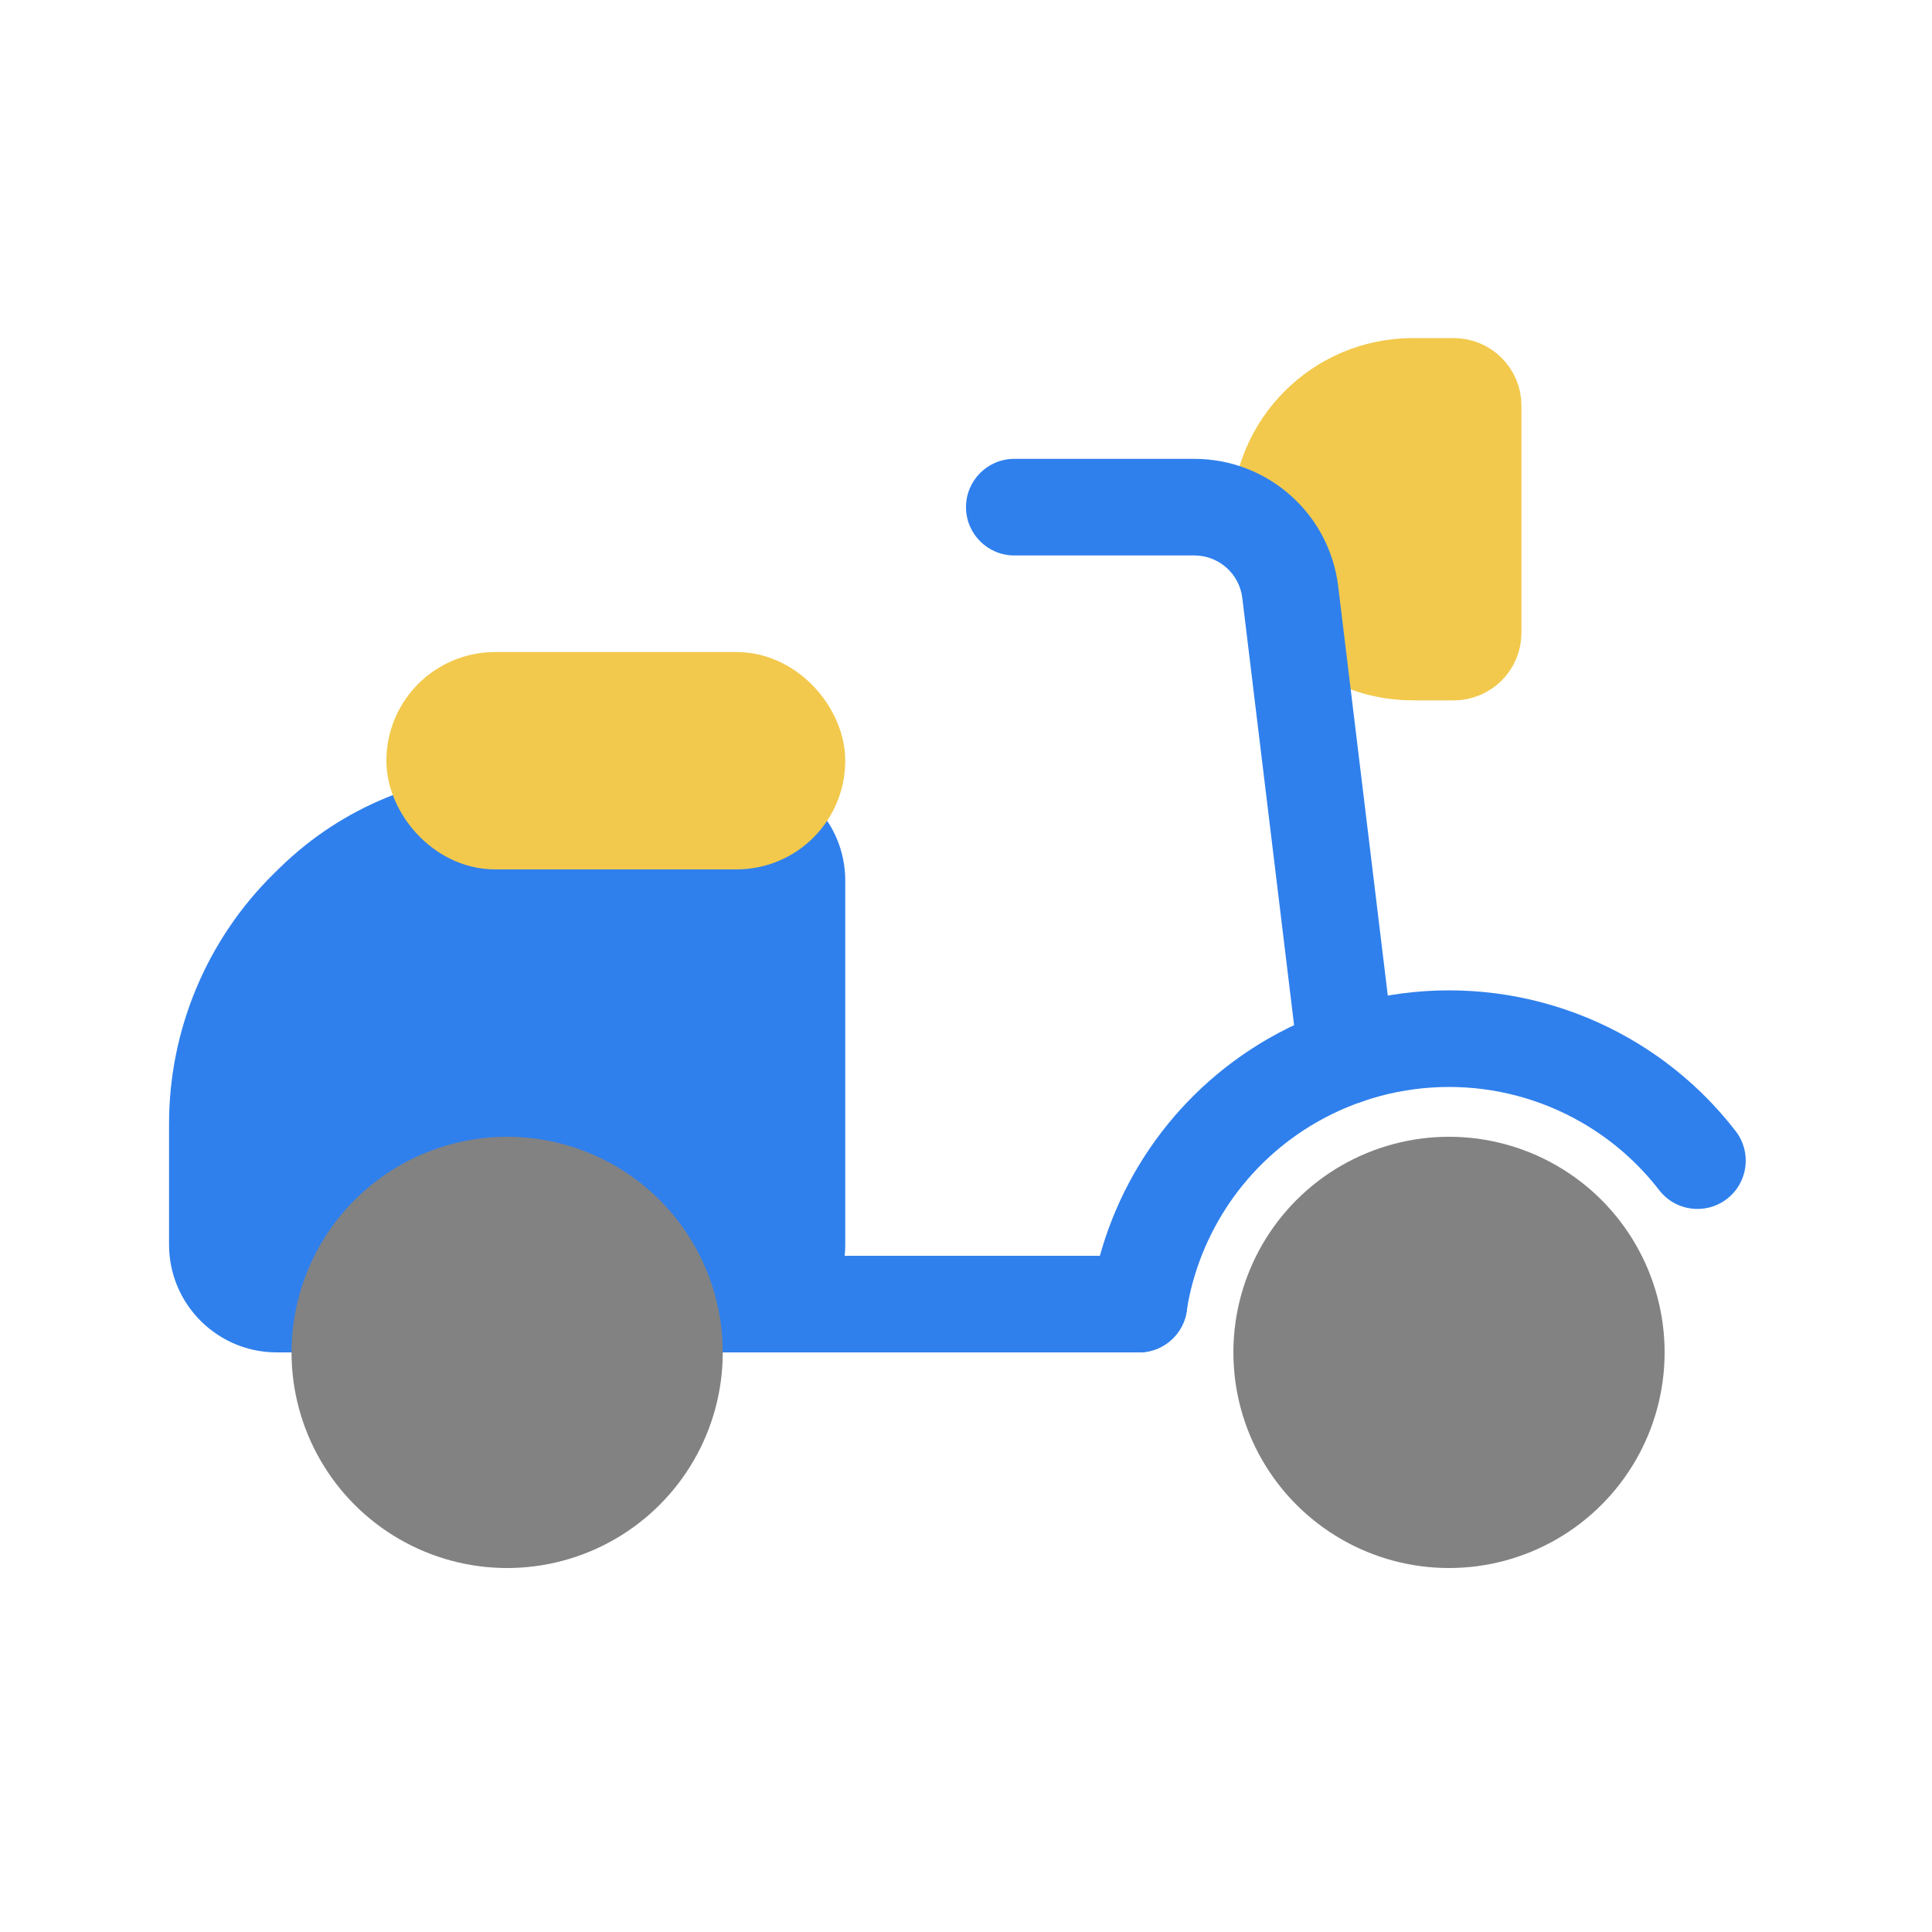 <svg width="80" height="80" viewBox="0 0 80 80" fill="none" xmlns="http://www.w3.org/2000/svg">
  <path d="M58.5 27C55.462 27 53 24.538 53 21.5C53 18.462 55.462 16 58.5 16H60.2C60.642 16 61 16.358 61 16.8L61 26.2C61 26.642 60.642 27 60.2 27L58.5 27Z" fill="#F2C94C" stroke="#F2C94C" stroke-width="4" stroke-linecap="round" stroke-linejoin="round" />
  <path fill-rule="evenodd" clip-rule="evenodd" d="M14.367 54H11.462C10.102 54 9 52.898 9 51.538V46.534C9 43.169 10.353 39.945 12.755 37.588L12.976 37.371C15.178 35.21 18.139 34 21.224 34H30.538C31.898 34 33 35.102 33 36.462V51.538C33 52.898 31.898 54 30.538 54H27.633C27.131 52.336 26.012 50.894 24.464 50C22.32 48.762 19.68 48.762 17.536 50C15.988 50.894 14.869 52.336 14.367 54Z" fill="#2F80ED" />
  <path d="M14.367 54V56C15.249 56 16.027 55.422 16.281 54.578L14.367 54ZM12.755 37.588L14.156 39.015V39.015L12.755 37.588ZM12.976 37.371L11.575 35.944L11.575 35.944L12.976 37.371ZM27.633 54L25.719 54.578C25.973 55.422 26.751 56 27.633 56V54ZM24.464 50L23.464 51.732H23.464L24.464 50ZM17.536 50L16.536 48.268L17.536 50ZM11.462 56H14.367V52H11.462V56ZM7 51.538C7 54.002 8.998 56 11.462 56V52C11.207 52 11 51.793 11 51.538H7ZM7 46.534V51.538H11V46.534H7ZM11.354 36.16C8.569 38.894 7 42.632 7 46.534H11C11 43.706 12.137 40.996 14.156 39.015L11.354 36.16ZM11.575 35.944L11.354 36.16L14.156 39.015L14.377 38.799L11.575 35.944ZM21.224 32C17.615 32 14.151 33.416 11.575 35.944L14.377 38.799C16.204 37.005 18.663 36 21.224 36V32ZM30.538 32H21.224V36H30.538V32ZM35 36.462C35 33.998 33.002 32 30.538 32V36C30.793 36 31 36.207 31 36.462H35ZM35 51.538V36.462H31V51.538H35ZM30.538 56C33.002 56 35 54.002 35 51.538H31C31 51.793 30.793 52 30.538 52V56ZM27.633 56H30.538V52H27.633V56ZM23.464 51.732C24.565 52.368 25.361 53.393 25.719 54.578L29.548 53.422C28.901 51.278 27.46 49.42 25.464 48.268L23.464 51.732ZM18.536 51.732C20.061 50.852 21.939 50.852 23.464 51.732L25.464 48.268C22.702 46.673 19.298 46.673 16.536 48.268L18.536 51.732ZM16.281 54.578C16.639 53.393 17.435 52.368 18.536 51.732L16.536 48.268C14.54 49.42 13.099 51.278 12.452 53.422L16.281 54.578Z" fill="#2F80ED" />
  <rect x="18" y="29" width="15" height="5" rx="2.5" fill="#F2C94C" stroke="#F2C94C" stroke-width="4" stroke-linecap="round" stroke-linejoin="round" />
  <path d="M27.633 52C26.529 52 25.633 52.895 25.633 54C25.633 55.105 26.529 56 27.633 56V52ZM47.164 56C48.269 56 49.164 55.105 49.164 54C49.164 52.895 48.269 52 47.164 52V56ZM53.769 43.963C53.901 45.06 54.898 45.841 55.995 45.708C57.091 45.575 57.872 44.579 57.739 43.482L53.769 43.963ZM42 19C40.895 19 40 19.895 40 21C40 22.105 40.895 23 42 23V19ZM53.426 24.519L51.441 24.759L53.426 24.519ZM27.633 56H47.164V52H27.633V56ZM57.739 43.482L55.412 24.278L51.441 24.759L53.769 43.963L57.739 43.482ZM49.455 19H42V23H49.455V19ZM55.412 24.278C55.047 21.266 52.49 19 49.455 19V23C50.467 23 51.319 23.755 51.441 24.759L55.412 24.278Z" fill="#2F80ED" />
  <path d="M66.496 44.747L65.497 46.48L66.496 44.747ZM68.705 49.283C69.38 50.157 70.636 50.318 71.51 49.643C72.385 48.968 72.546 47.712 71.871 46.838L68.705 49.283ZM45.179 53.692C45.008 54.783 45.755 55.806 46.847 55.976C47.938 56.146 48.961 55.399 49.131 54.308L45.179 53.692ZM53.5 44.749L52.501 43.017V43.017L53.5 44.749ZM65.497 46.48C66.76 47.208 67.842 48.166 68.705 49.283L71.871 46.838C70.694 45.314 69.217 44.008 67.496 43.015L65.497 46.48ZM49.131 54.308C49.638 51.052 51.594 48.158 54.499 46.482L52.501 43.017C48.537 45.304 45.871 49.25 45.179 53.692L49.131 54.308ZM67.496 43.015C62.856 40.338 57.139 40.341 52.501 43.017L54.499 46.482C57.902 44.519 62.096 44.517 65.497 46.48L67.496 43.015Z" fill="#2F80ED" />
  <path d="M17.536 50C19.68 48.762 22.32 48.762 24.464 50C26.608 51.238 27.928 53.525 27.928 56C27.928 58.475 26.608 60.762 24.464 62C22.32 63.238 19.68 63.238 17.536 62C15.392 60.762 14.072 58.475 14.072 56C14.072 53.525 15.392 51.238 17.536 50Z" fill="#828282" stroke="#828282" stroke-width="4" stroke-linecap="round" stroke-linejoin="round" />
  <path d="M56.536 50C58.679 48.762 61.321 48.762 63.464 50C65.608 51.238 66.928 53.525 66.928 56C66.928 58.475 65.608 60.762 63.464 62C61.321 63.238 58.679 63.238 56.536 62C54.392 60.762 53.072 58.475 53.072 56C53.072 53.525 54.392 51.238 56.536 50Z" fill="#828282" stroke="#828282" stroke-width="4" stroke-linecap="round" stroke-linejoin="round" />
</svg>